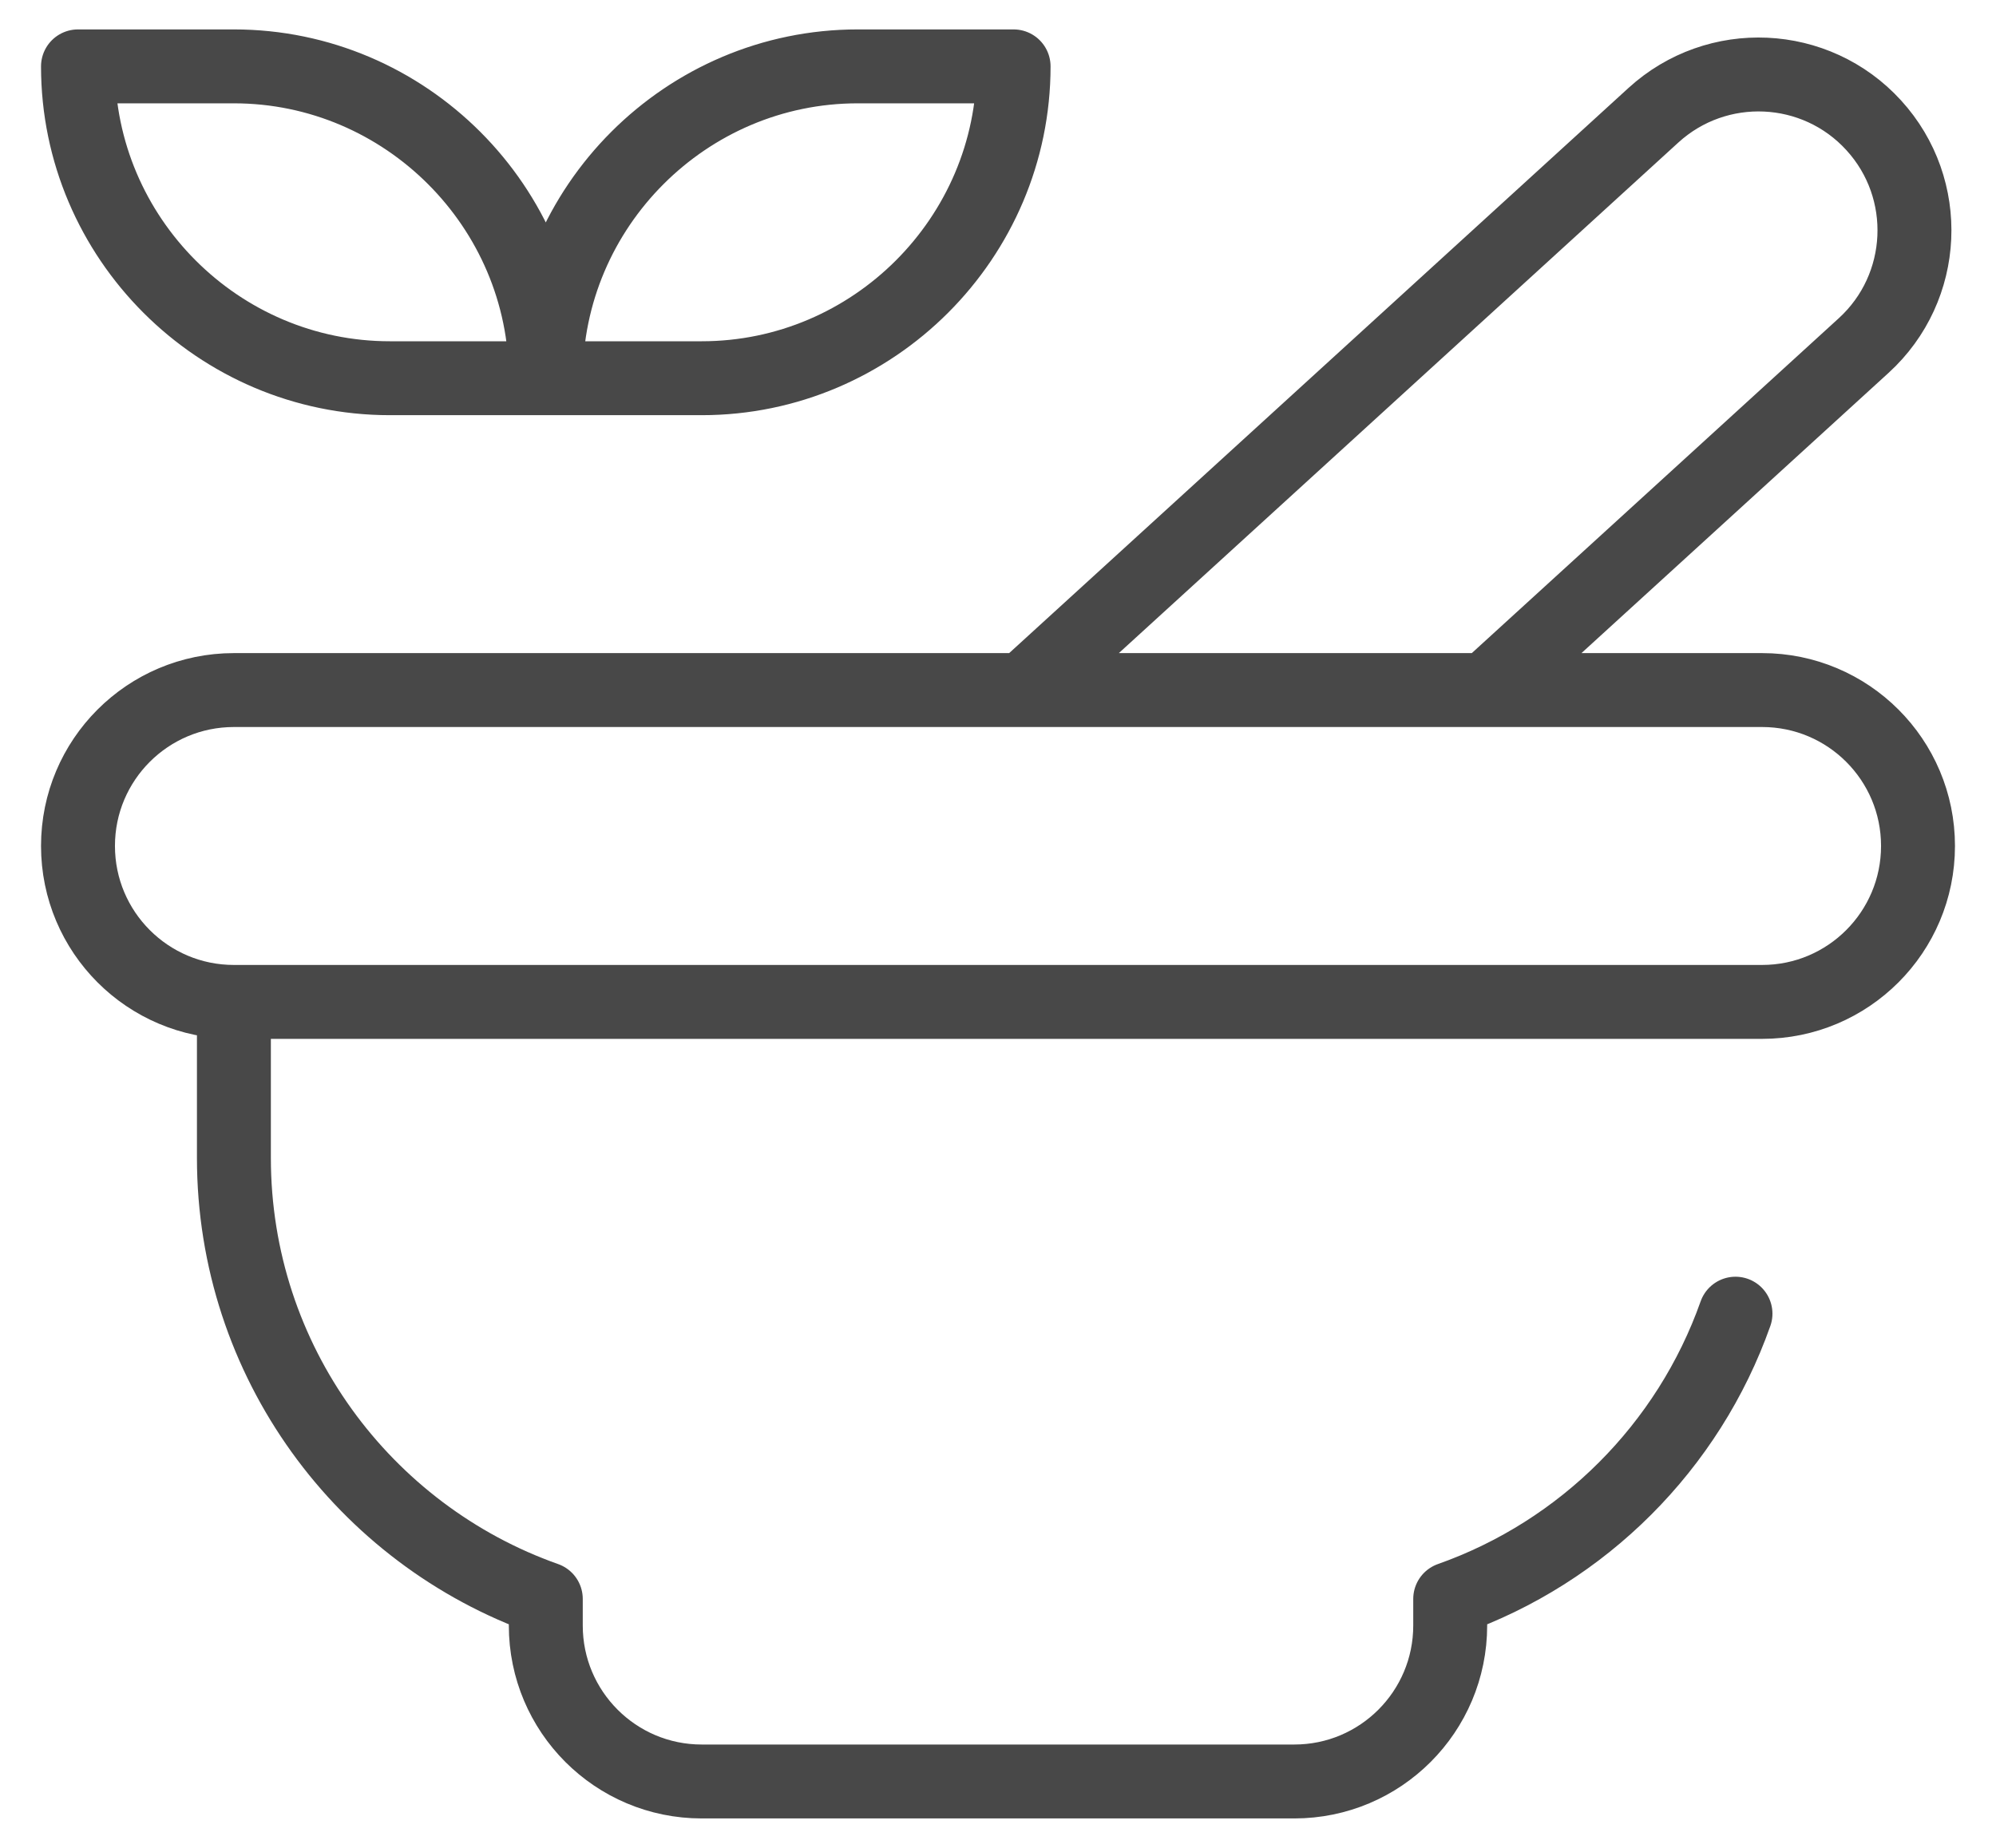 <svg width="27" height="25" viewBox="0 0 27 25" fill="none" xmlns="http://www.w3.org/2000/svg">
<path d="M3.164 13.555H23.836C25.001 13.555 25.945 12.61 25.945 11.445C25.945 10.28 25.001 9.336 23.836 9.336H3.164C1.999 9.336 1.055 10.28 1.055 11.445C1.055 12.61 1.999 13.555 3.164 13.555ZM3.164 13.555V15.664C3.164 18.419 4.925 20.763 7.383 21.632V21.992C7.383 23.157 8.327 24.102 9.492 24.102H17.508C18.673 24.102 19.617 23.157 19.617 21.992V21.632C21.415 20.997 22.84 19.572 23.476 17.773M13.845 9.336L22.366 1.559M22.366 1.559C23.226 0.774 24.561 0.834 25.346 1.695C26.131 2.555 26.07 3.89 25.21 4.675L20.103 9.336M22.366 1.559L14.576 8.669M7.383 5.117H5.273C2.953 5.117 1.055 3.219 1.055 0.898H3.164C5.484 0.898 7.383 2.797 7.383 5.117ZM7.383 5.117H9.492C11.812 5.117 13.711 3.219 13.711 0.898H11.602C9.281 0.898 7.383 2.797 7.383 5.117Z" stroke="#484848" stroke-miterlimit="10" stroke-linecap="round" stroke-linejoin="round"/>
</svg>
